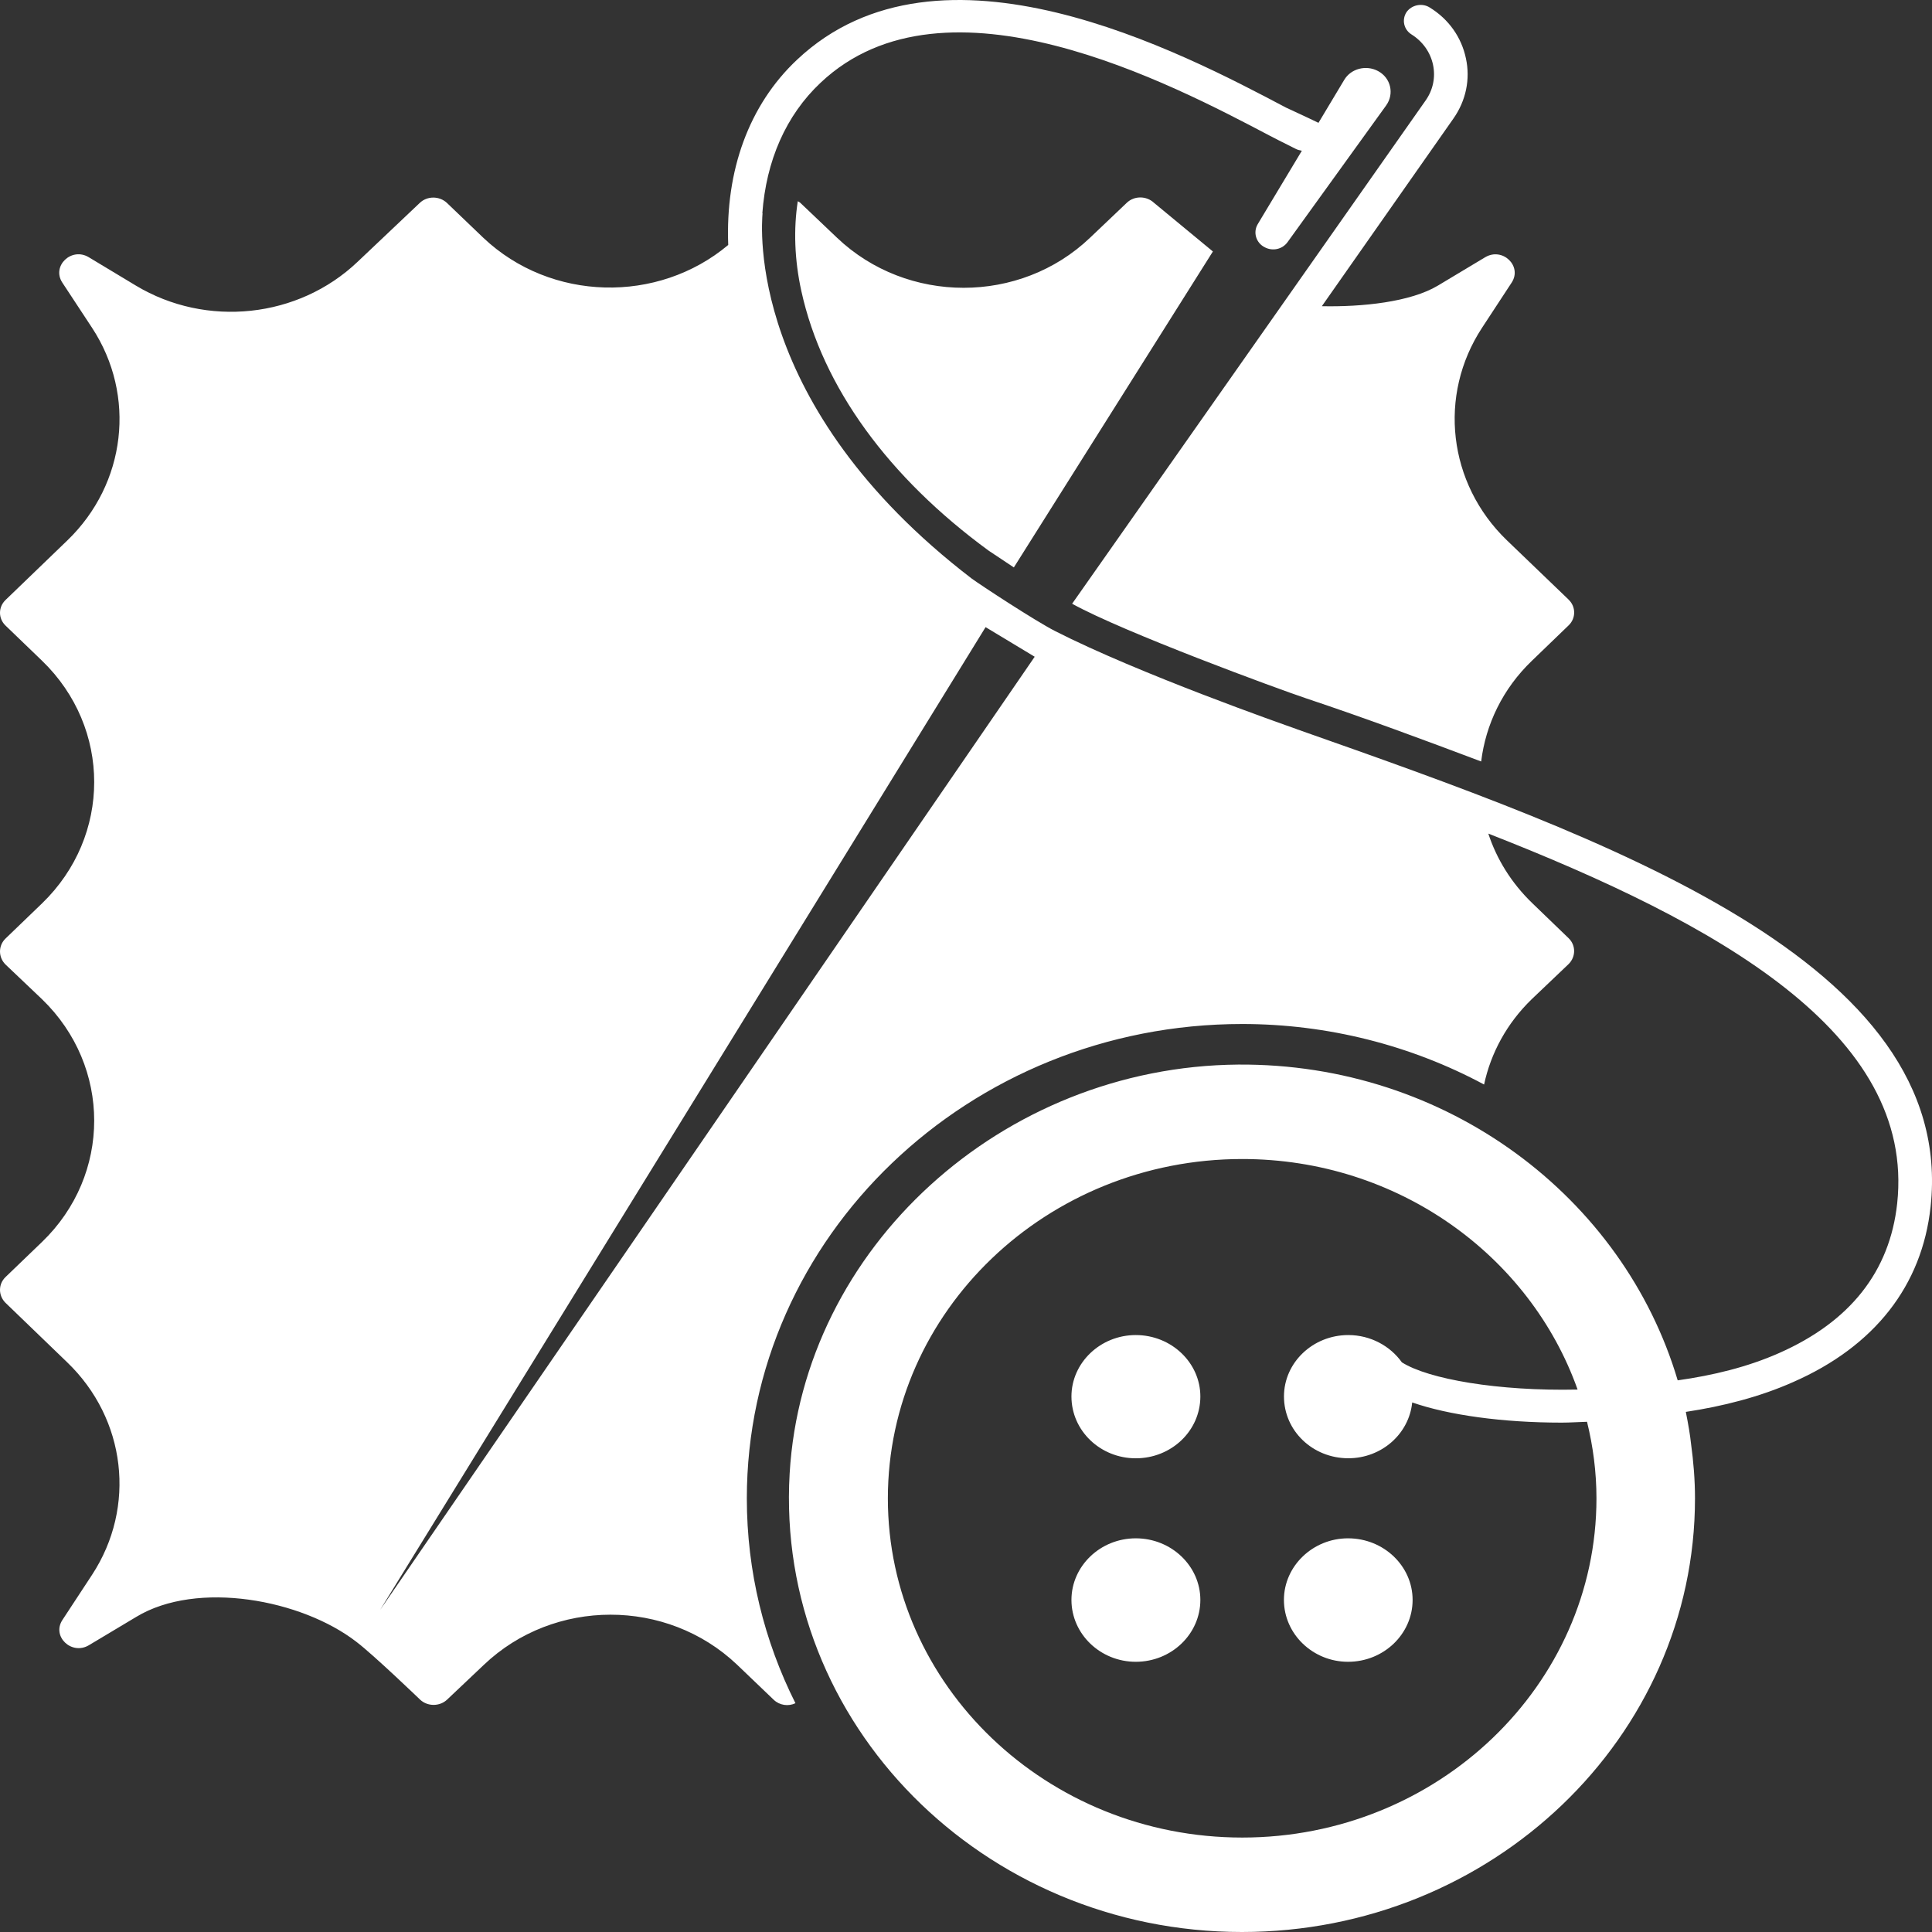 <svg width="43" height="43" viewBox="0 0 43 43" fill="none" xmlns="http://www.w3.org/2000/svg">
<rect x="0" y="0" width="43" height="43" fill="#333333" stroke="none"/>
<path d="M25.279 29.714C24.49 29.714 23.847 30.331 23.847 31.081C23.847 31.845 24.491 32.457 25.279 32.457C26.072 32.457 26.716 31.845 26.716 31.081C26.716 30.33 26.072 29.714 25.279 29.714ZM25.279 34.238C24.49 34.238 23.847 34.855 23.847 35.609C23.847 36.369 24.491 36.985 25.279 36.985C26.072 36.985 26.716 36.369 26.716 35.609C26.716 34.855 26.072 34.238 25.279 34.238ZM30.003 34.238C29.22 34.238 28.576 34.855 28.576 35.609C28.576 36.369 29.22 36.985 30.003 36.985C30.796 36.985 31.44 36.369 31.44 35.609C31.44 34.855 30.797 34.238 30.003 34.238ZM30.003 34.238C29.22 34.238 28.576 34.855 28.576 35.609C28.576 36.369 29.22 36.985 30.003 36.985C30.796 36.985 31.44 36.369 31.44 35.609C31.44 34.855 30.797 34.238 30.003 34.238ZM25.279 29.714C24.49 29.714 23.847 30.331 23.847 31.081C23.847 31.845 24.491 32.457 25.279 32.457C26.072 32.457 26.716 31.845 26.716 31.081C26.716 30.33 26.072 29.714 25.279 29.714ZM25.279 34.238C24.49 34.238 23.847 34.855 23.847 35.609C23.847 36.369 24.491 36.985 25.279 36.985C26.072 36.985 26.716 36.369 26.716 35.609C26.716 34.855 26.072 34.238 25.279 34.238ZM28.856 16.226C28.586 16.131 25.343 14.994 23.478 14.043C23.039 13.818 21.821 13.02 21.627 12.877C16.598 9.022 16.952 5.018 16.972 4.741L16.967 4.75C17.052 3.58 17.491 2.567 18.264 1.841C21.048 -0.787 26.102 1.884 28.262 3.021C28.267 3.025 28.566 3.178 28.836 3.312C28.881 3.336 28.925 3.345 28.975 3.355L27.993 4.989C27.883 5.175 27.958 5.41 28.152 5.505C28.327 5.596 28.541 5.548 28.656 5.39L30.851 2.347C31.036 2.089 30.956 1.735 30.672 1.582C30.407 1.439 30.068 1.525 29.918 1.778L29.345 2.734C29.07 2.6 28.681 2.423 28.621 2.394C26.316 1.176 20.923 -1.671 17.74 1.329C16.667 2.337 16.143 3.799 16.208 5.452C14.642 6.766 12.262 6.714 10.76 5.295L9.947 4.516C9.778 4.358 9.508 4.358 9.343 4.516L7.961 5.825C6.644 7.081 4.594 7.301 3.022 6.355L1.974 5.724C1.59 5.495 1.146 5.92 1.386 6.288L2.049 7.296C3.037 8.802 2.808 10.765 1.5 12.027L0.123 13.354C-0.041 13.512 -0.041 13.765 0.123 13.923L0.937 14.707C2.483 16.202 2.483 18.61 0.937 20.105L0.123 20.889C-0.041 21.047 -0.041 21.305 0.123 21.467L0.937 22.241C2.483 23.736 2.483 26.149 0.937 27.64L0.123 28.423C-0.041 28.581 -0.041 28.834 0.123 28.997L1.495 30.32C2.807 31.581 3.037 33.54 2.049 35.05L1.39 36.054C1.146 36.422 1.595 36.847 1.979 36.617L3.032 35.987C4.389 35.165 6.714 35.6 7.931 36.541C8.315 36.832 9.353 37.831 9.353 37.831C9.518 37.984 9.787 37.984 9.952 37.827L10.77 37.053C12.331 35.567 14.841 35.567 16.402 37.048L17.22 37.831C17.35 37.956 17.545 37.984 17.704 37.908C17.011 36.527 16.622 34.979 16.622 33.35C16.622 27.526 21.566 22.791 27.647 22.791C29.548 22.791 31.404 23.264 33.031 24.138C33.18 23.441 33.535 22.777 34.093 22.237L34.911 21.458C35.076 21.296 35.076 21.037 34.911 20.88L34.098 20.096C33.634 19.647 33.31 19.117 33.125 18.553C38.224 20.55 42.634 22.991 42.225 26.785C42.06 28.3 41.177 29.417 39.596 30.115C38.897 30.425 38.124 30.612 37.34 30.722C36.133 26.651 32.207 23.66 27.557 23.694C22.303 23.737 17.869 27.774 17.575 32.795C17.251 38.366 21.89 43 27.642 43C33.2 43 37.725 38.672 37.725 33.349C37.725 32.934 37.691 32.527 37.636 32.126C37.616 31.935 37.576 31.701 37.521 31.424C38.349 31.299 39.172 31.089 39.91 30.76C41.721 29.966 42.779 28.614 42.969 26.856C43.557 21.405 35.745 18.653 28.855 16.227L28.856 16.226ZM8.462 35.829L21.936 13.958L23.029 14.617L8.462 35.829ZM27.649 40.898C23.298 40.898 19.761 37.511 19.761 33.35C19.761 29.183 23.298 25.796 27.649 25.796C31.111 25.796 34.054 27.946 35.112 30.927C33.341 30.966 31.789 30.694 31.201 30.321C30.942 29.957 30.503 29.714 30.009 29.714C29.216 29.714 28.577 30.33 28.577 31.08C28.577 31.845 29.216 32.456 30.009 32.456C30.752 32.456 31.361 31.912 31.431 31.214C32.244 31.496 33.441 31.663 34.758 31.663C34.943 31.663 35.138 31.649 35.322 31.644C35.457 32.194 35.532 32.762 35.532 33.35C35.531 37.511 31.994 40.898 27.649 40.898L27.649 40.898ZM30.003 34.239C29.22 34.239 28.576 34.855 28.576 35.609C28.576 36.369 29.22 36.986 30.003 36.986C30.796 36.986 31.44 36.369 31.44 35.609C31.44 34.855 30.797 34.239 30.003 34.239ZM25.279 29.714C24.491 29.714 23.847 30.331 23.847 31.081C23.847 31.845 24.491 32.457 25.279 32.457C26.072 32.457 26.716 31.845 26.716 31.081C26.716 30.33 26.072 29.714 25.279 29.714ZM25.279 34.239C24.491 34.239 23.847 34.855 23.847 35.609C23.847 36.369 24.491 36.986 25.279 36.986C26.072 36.986 26.716 36.369 26.716 35.609C26.716 34.855 26.072 34.239 25.279 34.239ZM34.913 13.346L33.536 12.023C32.229 10.761 31.999 8.798 32.987 7.293L33.645 6.289C33.885 5.921 33.441 5.496 33.056 5.725L32.004 6.356C31.39 6.724 30.313 6.834 29.42 6.815L32.348 2.639C32.627 2.242 32.727 1.765 32.627 1.301C32.528 0.828 32.243 0.427 31.824 0.169C31.655 0.059 31.42 0.107 31.305 0.269C31.196 0.436 31.241 0.656 31.415 0.766C31.665 0.923 31.834 1.162 31.894 1.439C31.954 1.721 31.894 2.003 31.729 2.237L23.862 13.437C24.998 14.068 28.455 15.338 29.07 15.543C30.37 15.977 31.674 16.461 32.966 16.948C33.066 16.131 33.44 15.333 34.099 14.703L34.912 13.919C35.077 13.762 35.077 13.504 34.913 13.347L34.913 13.346ZM25.683 4.513C25.514 4.355 25.244 4.355 25.079 4.513L24.261 5.291C22.705 6.777 20.19 6.777 18.629 5.291L17.811 4.513C17.796 4.498 17.771 4.489 17.756 4.479C17.661 5.096 17.681 5.774 17.835 6.476C18.305 8.621 19.786 10.633 22.006 12.257L22.565 12.629L26.995 5.597L25.683 4.513Z" fill="white"/>
</svg>
